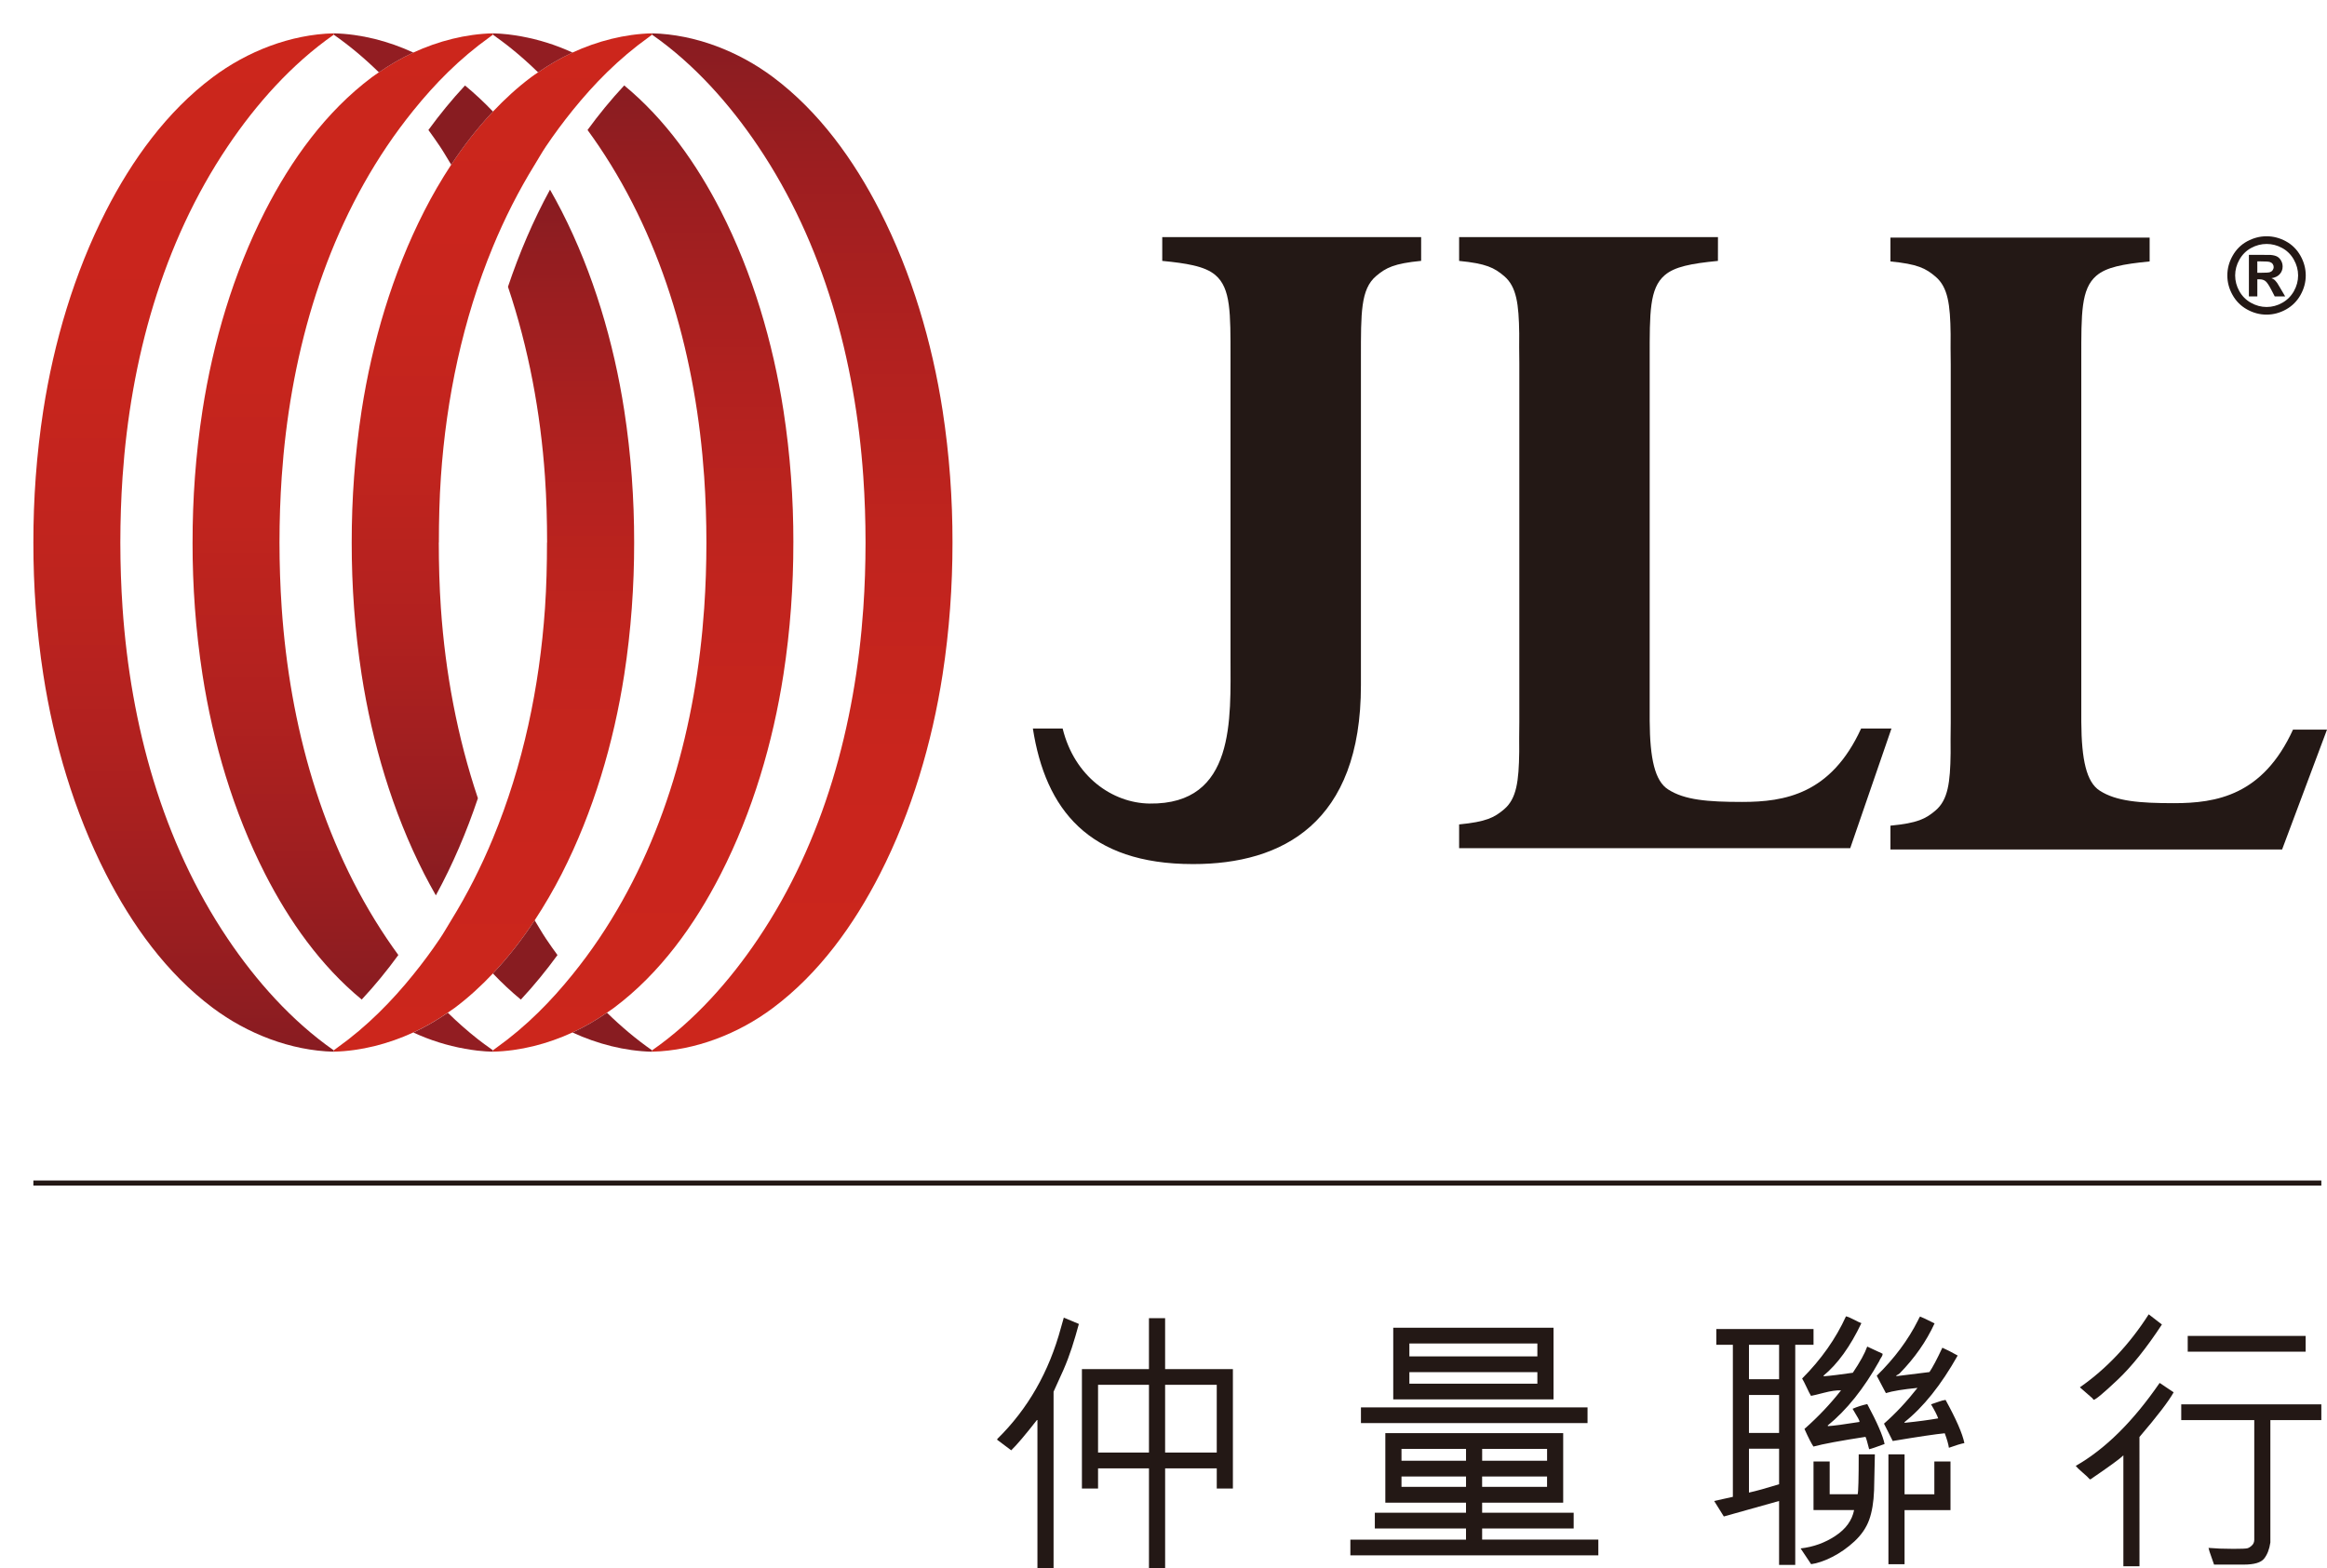 <?xml version="1.0" encoding="utf-8"?>
<!-- Generator: Adobe Illustrator 15.0.0, SVG Export Plug-In . SVG Version: 6.00 Build 0)  -->
<!DOCTYPE svg PUBLIC "-//W3C//DTD SVG 1.1//EN" "http://www.w3.org/Graphics/SVG/1.1/DTD/svg11.dtd">
<svg version="1.1" id="图层_1" xmlns="http://www.w3.org/2000/svg" xmlns:xlink="http://www.w3.org/1999/xlink" x="0px" y="0px"
	 width="139.624px" height="94.111px" viewBox="0 0 139.624 94.111" enable-background="new 0 0 139.624 94.111"
	 xml:space="preserve">
<g>
	<path fill="#231815" d="M85.269,14.231H73.437h-3.7v1.427c0.745,0.072,1.354,0.152,1.85,0.266c0.586,0.134,1.019,0.314,1.34,0.587
		c0.927,0.792,0.906,2.27,0.906,4.95v17.99c-0.004,3.662,0.328,8.845-4.858,8.776c-2.223-0.029-4.506-1.613-5.215-4.506h-1.786
		c0.755,4.849,3.338,8.138,9.599,8.138h0.015h0.015c5.318,0,10.063-2.441,10.055-10.747V27.115V21.46c0-2.68-0.019-4.098,0.908-4.89
		c0.594-0.505,1.084-0.756,2.705-0.914V14.231L85.269,14.231z"/>
	<path fill="#231815" d="M103.081,14.231H87.55v0.001v1.357v0.07c1.621,0.158,2.111,0.408,2.705,0.914
		c0.742,0.634,0.877,1.673,0.901,3.438c-0.002,0.536-0.006,1.133,0.006,1.799v21.518c-0.012,0.667-0.008,1.264-0.006,1.799
		c-0.024,1.766-0.159,2.804-0.901,3.438c-0.594,0.506-1.084,0.756-2.705,0.914v0.07v1.355l0,0h15.531l0,0h0.063h7.873l2.475-7.182
		h-1.821c-1.805,3.946-4.594,4.407-7.138,4.407c-2.081,0-3.465-0.117-4.446-0.752c-0.791-0.507-1.089-1.844-1.103-4.109V21.87
		v-0.408c0-2.68-0.02-4.159,0.907-4.949c0.593-0.506,1.568-0.696,3.188-0.854L103.081,14.231L103.081,14.231z"/>
	<g>
		<g>
			<defs>
				<path id="SVGID_1_" d="M34.319,6.591c0.002,0.003,0.004,0.005,0.007,0.008C34.323,6.596,34.321,6.594,34.319,6.591 M34.31,6.579
					L34.31,6.579L34.31,6.579 M34.26,6.518L34.26,6.518L34.26,6.518 M34.184,6.424L34.184,6.424
					C34.185,6.425,34.185,6.424,34.184,6.424 M34.168,6.404L34.168,6.404 M39.127,2c-1.64,0.041-3.272,0.461-4.775,1.153
					c-0.727,0.334-1.417,0.739-2.066,1.189c-0.141,0.096-0.282,0.189-0.417,0.29c-0.826,0.618-1.583,1.316-2.291,2.064
					c-0.931,0.981-1.763,2.057-2.506,3.19c-0.591,0.901-1.134,1.833-1.618,2.785c-1.908,3.737-3.126,7.894-3.757,11.965
					c-0.408,2.653-0.597,5.312-0.594,7.925c-0.003,2.614,0.186,5.272,0.594,7.924c0.63,4.071,1.849,8.23,3.757,11.966
					c0.221,0.434,0.457,0.861,0.698,1.287c1.018-1.863,1.848-3.818,2.523-5.829c-1.237-3.677-1.955-7.54-2.221-11.402
					c-0.089-1.309-0.125-2.627-0.126-3.947h0.005c0.001-1.32,0.032-2.639,0.122-3.946c0.324-4.717,1.313-9.435,3.122-13.81
					c0.704-1.7,1.535-3.345,2.505-4.918c0.227-0.369,0.438-0.746,0.681-1.107c0.492-0.73,1.024-1.448,1.588-2.148
					c0.645-0.798,1.332-1.57,2.067-2.29c0.783-0.766,1.618-1.473,2.5-2.104c0.071-0.051,0.138-0.106,0.208-0.156L39.127,2L39.127,2z
					"/>
			</defs>
			<clipPath id="SVGID_2_">
				<use xlink:href="#SVGID_1_"  overflow="visible"/>
			</clipPath>
			
				<linearGradient id="SVGID_3_" gradientUnits="userSpaceOnUse" x1="-105.107" y1="119.066" x2="-104.673" y2="119.066" gradientTransform="matrix(0 119.396 -119.396 0 14246.139 12551.365)">
				<stop  offset="0" style="stop-color:#CC261C"/>
				<stop  offset="0.29" style="stop-color:#C9251D"/>
				<stop  offset="0.505" style="stop-color:#C0241E"/>
				<stop  offset="0.696" style="stop-color:#B1211F"/>
				<stop  offset="0.871" style="stop-color:#9C1E20"/>
				<stop  offset="1" style="stop-color:#881C21"/>
			</linearGradient>
			<rect x="21.1" y="2" clip-path="url(#SVGID_2_)" fill="url(#SVGID_3_)" width="18.027" height="51.738"/>
		</g>
	</g>
	<g>
		<g>
			<defs>
				<path id="SVGID_4_" d="M29.577,2c-1.639,0.041-3.272,0.461-4.774,1.153c-0.727,0.335-1.418,0.739-2.067,1.188
					c-0.139,0.097-0.282,0.189-0.417,0.29c-2.771,2.074-4.852,4.978-6.414,8.039c-1.908,3.737-3.127,7.894-3.756,11.965
					c-0.41,2.653-0.597,5.312-0.594,7.925h-0.001c-0.002,2.614,0.185,5.272,0.595,7.924c0.629,4.071,1.849,8.229,3.756,11.965
					c1.443,2.826,3.335,5.512,5.799,7.541c0.792-0.848,1.524-1.746,2.198-2.672c-0.234-0.322-0.465-0.648-0.687-0.979
					c-3.938-5.85-5.828-12.854-6.311-19.833c-0.09-1.309-0.132-2.626-0.134-3.947c0.001-1.32,0.044-2.638,0.134-3.946
					c0.482-6.981,2.372-13.986,6.311-19.835c0.492-0.73,1.023-1.448,1.588-2.148c0.644-0.798,1.331-1.569,2.066-2.29
					c0.782-0.766,1.617-1.472,2.499-2.104c0.069-0.051,0.138-0.106,0.209-0.156V2L29.577,2z"/>
			</defs>
			<clipPath id="SVGID_5_">
				<use xlink:href="#SVGID_4_"  overflow="visible"/>
			</clipPath>
			
				<linearGradient id="SVGID_6_" gradientUnits="userSpaceOnUse" x1="-104.65" y1="119.015" x2="-104.218" y2="119.015" gradientTransform="matrix(0 133.824 -133.824 0 15947.652 14006.703)">
				<stop  offset="0" style="stop-color:#CC261C"/>
				<stop  offset="0.29" style="stop-color:#C9251D"/>
				<stop  offset="0.505" style="stop-color:#C0241E"/>
				<stop  offset="0.696" style="stop-color:#B1211F"/>
				<stop  offset="0.871" style="stop-color:#9C1E20"/>
				<stop  offset="1" style="stop-color:#881C21"/>
			</linearGradient>
			<rect x="11.55" y="2" clip-path="url(#SVGID_5_)" fill="url(#SVGID_6_)" width="18.027" height="57.99"/>
		</g>
	</g>
	<g>
		<g>
			<defs>
				<path id="SVGID_7_" d="M30.479,17.212c1.237,3.678,1.954,7.541,2.221,11.403c0.09,1.307,0.126,2.626,0.127,3.946h-0.006
					c-0.001,1.319-0.031,2.638-0.121,3.947c-0.325,4.716-1.314,9.435-3.123,13.808c-0.703,1.701-1.536,3.348-2.506,4.918
					c-0.227,0.369-0.438,0.746-0.681,1.107c-0.492,0.73-1.023,1.449-1.588,2.146c-0.644,0.799-1.332,1.57-2.067,2.289
					c-0.781,0.768-1.617,1.475-2.499,2.105c-0.07,0.051-0.139,0.104-0.209,0.154v0.084l0,0c1.639-0.041,3.272-0.463,4.774-1.154
					c0.727-0.334,1.417-0.738,2.067-1.189c0.139-0.096,0.281-0.188,0.417-0.287c0.825-0.619,1.583-1.316,2.291-2.064
					c0.929-0.982,1.762-2.057,2.506-3.191c0.59-0.898,1.133-1.832,1.619-2.781c1.907-3.738,3.127-7.896,3.756-11.967
					c0.409-2.652,0.596-5.311,0.594-7.924l0,0c0.002-2.613-0.185-5.272-0.594-7.925c-0.628-4.071-1.849-8.228-3.756-11.965
					c-0.223-0.434-0.457-0.863-0.699-1.289C31.985,13.246,31.155,15.202,30.479,17.212"/>
			</defs>
			<clipPath id="SVGID_8_">
				<use xlink:href="#SVGID_7_"  overflow="visible"/>
			</clipPath>
			
				<linearGradient id="SVGID_9_" gradientUnits="userSpaceOnUse" x1="-95.946" y1="120.188" x2="-95.513" y2="120.188" gradientTransform="matrix(0 -119.396 119.396 0 -14320.877 -11392.469)">
				<stop  offset="0" style="stop-color:#CC261C"/>
				<stop  offset="0.29" style="stop-color:#C9251D"/>
				<stop  offset="0.505" style="stop-color:#C0241E"/>
				<stop  offset="0.696" style="stop-color:#B1211F"/>
				<stop  offset="0.871" style="stop-color:#9C1E20"/>
				<stop  offset="1" style="stop-color:#881C21"/>
			</linearGradient>
			<rect x="20.027" y="11.383" clip-path="url(#SVGID_8_)" fill="url(#SVGID_9_)" width="18.026" height="51.74"/>
		</g>
	</g>
	<g>
		<g>
			<defs>
				<path id="SVGID_10_" d="M35.253,7.801c0.236,0.324,0.467,0.651,0.688,0.979c3.938,5.849,5.829,12.854,6.311,19.835
					c0.09,1.308,0.133,2.625,0.134,3.946c-0.001,1.32-0.044,2.638-0.134,3.947c-0.482,6.98-2.372,13.986-6.312,19.833
					c-0.491,0.73-1.022,1.449-1.587,2.146c-0.644,0.799-1.332,1.57-2.066,2.289c-0.782,0.768-1.618,1.475-2.499,2.105
					c-0.07,0.051-0.139,0.104-0.209,0.154v0.084l0,0c1.639-0.041,3.271-0.463,4.774-1.154c0.728-0.334,1.417-0.738,2.067-1.189
					c0.14-0.098,0.282-0.188,0.417-0.289c2.771-2.072,4.852-4.979,6.415-8.039c1.909-3.737,3.127-7.894,3.756-11.965
					c0.409-2.652,0.597-5.311,0.594-7.924h0.001c0.003-2.613-0.185-5.272-0.595-7.925c-0.629-4.071-1.848-8.228-3.755-11.965
					c-1.444-2.827-3.336-5.512-5.799-7.541C36.661,5.978,35.927,6.876,35.253,7.801"/>
			</defs>
			<clipPath id="SVGID_11_">
				<use xlink:href="#SVGID_10_"  overflow="visible"/>
			</clipPath>
			
				<linearGradient id="SVGID_12_" gradientUnits="userSpaceOnUse" x1="-96.476" y1="120.014" x2="-96.044" y2="120.014" gradientTransform="matrix(0 -133.824 133.824 0 -16022.123 -12847.812)">
				<stop  offset="0" style="stop-color:#CC261C"/>
				<stop  offset="0.29" style="stop-color:#C9251D"/>
				<stop  offset="0.505" style="stop-color:#C0241E"/>
				<stop  offset="0.696" style="stop-color:#B1211F"/>
				<stop  offset="0.871" style="stop-color:#9C1E20"/>
				<stop  offset="1" style="stop-color:#881C21"/>
			</linearGradient>
			<rect x="29.577" y="5.131" clip-path="url(#SVGID_11_)" fill="url(#SVGID_12_)" width="18.027" height="57.992"/>
		</g>
	</g>
	<g>
		<path fill="#881C21" d="M31.252,59.992c0.792-0.848,1.523-1.748,2.198-2.672c-0.236-0.322-0.467-0.648-0.688-0.979
			c-0.242-0.361-0.454-0.738-0.681-1.107c-0.743,1.137-1.576,2.209-2.505,3.191C30.103,58.98,30.661,59.504,31.252,59.992"/>
		<path fill="#881C21" d="M36.419,60.779c-0.649,0.449-1.34,0.855-2.067,1.189c1.502,0.691,3.136,1.113,4.773,1.154h0.001v-0.084
			C38.167,62.369,37.264,61.605,36.419,60.779"/>
		<path fill="#921D22" d="M28.676,63.059c0.258-0.027,0.516-0.07,0.771-0.117c-0.261-0.184-0.52-0.373-0.771-0.57
			c-0.629-0.494-1.231-1.027-1.806-1.592c-0.65,0.449-1.342,0.855-2.067,1.189c0.988,0.457,2.035,0.787,3.101,0.975
			C28.16,62.988,28.417,63.031,28.676,63.059 M29.577,63.121v-0.082c-0.043-0.031-0.085-0.064-0.13-0.098
			c-0.256,0.047-0.514,0.088-0.771,0.117C28.976,63.092,29.276,63.113,29.577,63.121L29.577,63.121z"/>
	</g>
	<g>
		<g>
			<defs>
				<path id="SVGID_13_" d="M39.127,2v0.083c2.528,1.763,4.667,4.176,6.362,6.697c3.938,5.849,5.828,12.854,6.311,19.835
					c0.09,1.308,0.133,2.625,0.134,3.946c-0.001,1.32-0.044,2.638-0.134,3.947c-0.482,6.98-2.372,13.986-6.311,19.833
					c-1.694,2.521-3.833,4.936-6.362,6.697v0.082h0.001c2.599-0.064,5.191-1.084,7.257-2.631c2.771-2.074,4.853-4.979,6.416-8.039
					c1.909-3.738,3.126-7.895,3.756-11.966c0.408-2.652,0.595-5.311,0.594-7.924c0.003-2.613-0.185-5.272-0.594-7.925
					c-0.629-4.071-1.848-8.228-3.756-11.965c-1.563-3.061-3.644-5.965-6.414-8.039C44.32,3.085,41.728,2.065,39.127,2L39.127,2z"/>
			</defs>
			<clipPath id="SVGID_14_">
				<use xlink:href="#SVGID_13_"  overflow="visible"/>
			</clipPath>
			
				<linearGradient id="SVGID_15_" gradientUnits="userSpaceOnUse" x1="-96.701" y1="119.896" x2="-96.267" y2="119.896" gradientTransform="matrix(0 -141.047 141.047 0 -16862.809 -13576.287)">
				<stop  offset="0" style="stop-color:#CC261C"/>
				<stop  offset="0.29" style="stop-color:#C9251D"/>
				<stop  offset="0.505" style="stop-color:#C0241E"/>
				<stop  offset="0.696" style="stop-color:#B1211F"/>
				<stop  offset="0.871" style="stop-color:#9C1E20"/>
				<stop  offset="1" style="stop-color:#881C21"/>
			</linearGradient>
			<rect x="39.127" y="2" clip-path="url(#SVGID_14_)" fill="url(#SVGID_15_)" width="18.027" height="61.121"/>
		</g>
	</g>
	<g>
		<g>
			<defs>
				<path id="SVGID_16_" d="M7.22,32.561c0.002-1.32,0.044-2.638,0.134-3.946c0.482-6.981,2.372-13.986,6.312-19.835
					c1.694-2.521,3.833-4.935,6.361-6.697V2h-0.001c-2.599,0.064-5.191,1.084-7.258,2.632C9.997,6.706,7.916,9.61,6.353,12.671
					c-1.908,3.737-3.126,7.894-3.756,11.965C2.188,27.289,2,29.948,2.003,32.561l0,0C2,35.175,2.188,37.833,2.598,40.485
					c0.628,4.071,1.848,8.229,3.756,11.966c1.563,3.061,3.643,5.965,6.414,8.039c2.067,1.547,4.658,2.564,7.259,2.631h0.001v-0.082
					c-2.528-1.764-4.667-4.178-6.362-6.697c-3.938-5.85-5.828-12.854-6.311-19.833C7.265,35.199,7.222,33.881,7.22,32.561"/>
			</defs>
			<clipPath id="SVGID_17_">
				<use xlink:href="#SVGID_16_"  overflow="visible"/>
			</clipPath>
			
				<linearGradient id="SVGID_18_" gradientUnits="userSpaceOnUse" x1="-104.457" y1="118.949" x2="-104.023" y2="118.949" gradientTransform="matrix(0 141.047 -141.047 0 16788.34 14735.301)">
				<stop  offset="0" style="stop-color:#CC261C"/>
				<stop  offset="0.29" style="stop-color:#C9251D"/>
				<stop  offset="0.505" style="stop-color:#C0241E"/>
				<stop  offset="0.696" style="stop-color:#B1211F"/>
				<stop  offset="0.871" style="stop-color:#9C1E20"/>
				<stop  offset="1" style="stop-color:#881C21"/>
			</linearGradient>
			<rect x="2" y="2" clip-path="url(#SVGID_17_)" fill="url(#SVGID_18_)" width="18.026" height="61.121"/>
		</g>
	</g>
	<path fill="#881C21" d="M27.902,5.131c-0.792,0.847-1.523,1.747-2.197,2.67c0.235,0.324,0.466,0.65,0.687,0.979
		c0.242,0.36,0.454,0.738,0.681,1.106c0.744-1.134,1.576-2.209,2.506-3.191C29.051,6.141,28.493,5.618,27.902,5.131"/>
	<path fill="#921D22" d="M22.735,4.342c0.65-0.449,1.342-0.854,2.067-1.188C23.3,2.462,21.666,2.041,20.028,2h-0.002v0.083
		C20.987,2.752,21.891,3.516,22.735,4.342"/>
	<path fill="#921D22" d="M34.352,3.154c-0.988-0.455-2.034-0.786-3.101-0.975c-0.256-0.045-0.515-0.088-0.772-0.116l0,0
		C30.179,2.03,29.878,2.008,29.579,2l0,0v0.083c0.043,0.031,0.085,0.064,0.129,0.096c0.261,0.185,0.519,0.375,0.771,0.573
		c0.629,0.494,1.231,1.027,1.807,1.591C32.935,3.892,33.625,3.489,34.352,3.154"/>
	<path fill="#231815" d="M128.983,14.262H113.43v1.359v0.07c1.625,0.159,2.115,0.408,2.708,0.915
		c0.744,0.635,0.88,1.674,0.902,3.443c-0.002,0.536-0.006,1.133,0.007,1.801v21.546c-0.013,0.667-0.009,1.265-0.007,1.802
		c-0.022,1.769-0.158,2.808-0.902,3.442c-0.593,0.506-1.083,0.758-2.708,0.914v0.07v1.359l0,0h15.553l0,0h0.063h7.884l2.694-7.193
		h-2.04c-1.808,3.952-4.601,4.414-7.146,4.414c-2.084,0-3.471-0.117-4.453-0.753c-0.793-0.508-1.09-1.848-1.104-4.116V21.91v-0.408
		c0-2.684-0.02-4.165,0.908-4.957c0.595-0.507,1.57-0.696,3.193-0.854V14.262z"/>
	<rect x="2.003" y="70.85" fill="#231815" width="137.281" height="0.305"/>
	<g>
		<path fill="#231815" d="M69.909,83.113h3.098v4.066h-3.098V83.113z M69.909,82.168v-3.057h-0.97v3.057h-4.022v7.168h0.968v-1.209
			h3.055v5.98h0.97v-5.98h3.098v1.209h0.968v-7.168H69.909z M63.807,82.219c0.188-0.432,0.356-0.875,0.504-1.328
			c0.147-0.455,0.289-0.932,0.423-1.432L63.83,79.08l-0.169,0.596c-0.714,2.658-1.987,4.887-3.825,6.689v0.049l0.839,0.629
			c0.339-0.328,0.852-0.934,1.541-1.816h0.032v8.885h0.968V83.525L63.807,82.219z M65.885,83.113h3.055v4.066h-3.055V83.113z"/>
	</g>
	<path fill="#231815" d="M84.092,88.615h3.872v0.623h-3.872V88.615z M92.826,89.238h-3.896v-0.623h3.896V89.238z M84.092,86.959
		h3.872v0.709h-3.872V86.959z M88.932,86.959h3.896v0.709h-3.896V86.959z M95.903,93.348v-0.945h-6.972v-0.668h5.492v-0.947h-5.492
		v-0.602h4.863v-4.174H83.122v4.174h4.841v0.602h-5.471v0.947h5.471v0.668h-6.939v0.945H95.903z M81.659,85.408h13.596v-0.943
		H81.659V85.408z M84.565,82.354h7.68v0.689h-7.68V82.354z M83.597,83.988h9.617v-4.303h-9.617V83.988z M84.565,80.633h7.68v0.773
		h-7.68V80.633z"/>
	<path fill="#231815" d="M117.033,90.629v-2.916h-0.969v1.969h-1.787v-2.396h-0.968v6.594h0.968v-3.248h2.756V90.629z
		 M108.814,87.713v2.916h2.435c-0.122,0.619-0.495,1.137-1.12,1.549c-0.626,0.416-1.321,0.666-2.089,0.754l0.631,0.945
		c0.367-0.049,0.79-0.193,1.267-0.434c0.475-0.24,0.921-0.555,1.337-0.939c0.413-0.387,0.706-0.814,0.878-1.287
		c0.17-0.473,0.269-1.063,0.295-1.77l0.047-2.162h-0.969c0,1.459-0.021,2.256-0.063,2.396h-1.679v-1.969H108.814L108.814,87.713z
		 M104.941,89.58v-2.633h1.808v2.133C105.97,89.32,105.365,89.488,104.941,89.58 M106.748,86.002h-1.808v-2.279h1.808V86.002z
		 M107.718,80.711h1.097v-0.947h-5.833v0.947h0.993v9.125l-1.122,0.248l0.58,0.93l3.315-0.93v3.836h0.97V80.711L107.718,80.711z
		 M116.688,86.02c0.136,0.365,0.219,0.656,0.25,0.871c0.404-0.145,0.714-0.24,0.929-0.283c-0.118-0.574-0.495-1.438-1.13-2.59
		c-0.113,0.012-0.268,0.053-0.464,0.125s-0.333,0.121-0.407,0.141c0.222,0.371,0.363,0.652,0.429,0.842
		c-0.55,0.096-1.216,0.186-2.002,0.266l-0.031-0.031c1.141-0.904,2.208-2.238,3.203-4.006c-0.361-0.203-0.667-0.359-0.92-0.469
		c-0.328,0.701-0.587,1.188-0.774,1.461l-1.969,0.244l-0.032-0.033c0.032-0.012,0.07-0.033,0.117-0.064
		c0.046-0.031,0.076-0.055,0.092-0.064c0.904-0.922,1.604-1.924,2.099-3.004c-0.483-0.242-0.773-0.379-0.872-0.412
		c-0.031,0.043-0.071,0.117-0.119,0.223c-0.593,1.182-1.419,2.291-2.479,3.33l0.549,1.043c0.387-0.123,1.021-0.227,1.896-0.313
		c-0.656,0.834-1.326,1.549-2.01,2.146l0.524,1.041C115.115,86.225,116.155,86.072,116.688,86.02 M111.687,79.41
		c-0.086-0.025-0.231-0.096-0.439-0.205c-0.207-0.109-0.368-0.178-0.486-0.203c-0.608,1.338-1.485,2.584-2.631,3.732
		c0.063,0.104,0.152,0.277,0.267,0.521c0.112,0.244,0.201,0.418,0.266,0.52c0.124-0.02,0.388-0.084,0.787-0.188
		c0.4-0.105,0.738-0.152,1.015-0.143c-0.646,0.822-1.378,1.596-2.195,2.316c0.246,0.549,0.427,0.898,0.54,1.057
		c0.575-0.156,1.616-0.35,3.122-0.582c0.043,0.08,0.115,0.328,0.219,0.742c0.112-0.02,0.422-0.127,0.927-0.313
		c-0.097-0.484-0.442-1.283-1.04-2.396c-0.316,0.07-0.61,0.164-0.88,0.283l0.331,0.563c0.064,0.107,0.091,0.184,0.08,0.227
		c-0.936,0.15-1.563,0.232-1.879,0.25l-0.032-0.031c1.141-0.926,2.175-2.219,3.106-3.881c0.01-0.043,0.047-0.111,0.111-0.205
		s0.093-0.172,0.081-0.23l-0.92-0.428c-0.141,0.402-0.429,0.928-0.864,1.572c-0.746,0.107-1.324,0.18-1.732,0.211l-0.033-0.031
		C110.259,81.867,111.021,80.814,111.687,79.41 M104.941,80.711h1.808v2.064h-1.808V80.711z"/>
	<path fill="#231815" d="M135.26,92.41v-7.178h-4.382v-0.947h8.406v0.947h-3.058v7.342c-0.059,0.404-0.184,0.729-0.375,0.969
		s-0.6,0.359-1.222,0.359h-1.782c-0.028-0.088-0.083-0.246-0.166-0.475c-0.084-0.227-0.139-0.402-0.166-0.527
		c0.43,0.037,0.926,0.057,1.484,0.057c0.474,0,0.754-0.012,0.839-0.033c0.087-0.021,0.179-0.076,0.274-0.166
		C135.21,92.67,135.26,92.551,135.26,92.41 M128.373,94.002h-0.967v-6.656c-0.184,0.188-0.84,0.668-1.969,1.436h-0.049
		c-0.074-0.092-0.217-0.225-0.424-0.402s-0.346-0.313-0.416-0.402c1.765-1.006,3.442-2.666,5.034-4.979l0.841,0.563
		c-0.297,0.533-0.979,1.426-2.052,2.68L128.373,94.002L128.373,94.002z M131.267,80.176h7.075v0.947h-7.075V80.176z M125.536,83.908
		l-0.74-0.645c1.597-1.113,2.975-2.574,4.131-4.381l0.791,0.611c-0.938,1.428-1.826,2.535-2.668,3.328
		c-0.842,0.795-1.316,1.189-1.424,1.189c-0.017,0-0.028-0.012-0.036-0.035C125.58,83.955,125.563,83.93,125.536,83.908"/>
	<g>
		<path fill="#231815" d="M135.998,14.18c0.403,0,0.791,0.101,1.16,0.302c0.371,0.201,0.662,0.491,0.874,0.867
			c0.212,0.377,0.317,0.771,0.317,1.182c0,0.409-0.104,0.799-0.313,1.171s-0.497,0.661-0.867,0.869
			c-0.372,0.208-0.763,0.312-1.173,0.312c-0.408,0-0.799-0.104-1.171-0.312s-0.661-0.497-0.868-0.869
			c-0.209-0.372-0.313-0.762-0.313-1.171c0-0.411,0.105-0.805,0.318-1.182c0.212-0.376,0.503-0.666,0.874-0.867
			C135.21,14.281,135.597,14.18,135.998,14.18z M136.002,14.641c-0.322,0-0.634,0.081-0.931,0.242
			c-0.296,0.162-0.529,0.394-0.701,0.697c-0.171,0.302-0.257,0.62-0.257,0.951c0,0.33,0.084,0.644,0.25,0.943
			c0.167,0.298,0.4,0.532,0.699,0.699c0.299,0.168,0.611,0.252,0.938,0.252c0.329,0,0.644-0.084,0.94-0.252
			c0.298-0.167,0.53-0.401,0.698-0.699c0.168-0.299,0.252-0.613,0.252-0.943c0-0.332-0.086-0.649-0.257-0.951
			c-0.17-0.303-0.405-0.536-0.702-0.697C136.637,14.721,136.324,14.641,136.002,14.641z M134.938,17.789v-2.495h0.506
			c0.477,0,0.741,0.002,0.799,0.006c0.167,0.015,0.298,0.048,0.392,0.1c0.094,0.052,0.171,0.132,0.232,0.239
			c0.063,0.107,0.095,0.227,0.095,0.357c0,0.18-0.06,0.334-0.177,0.462c-0.117,0.127-0.282,0.207-0.496,0.237
			c0.075,0.029,0.135,0.06,0.176,0.094c0.041,0.034,0.097,0.098,0.169,0.192c0.018,0.025,0.08,0.126,0.184,0.304l0.295,0.503h-0.626
			l-0.209-0.405c-0.142-0.271-0.257-0.443-0.35-0.514c-0.094-0.071-0.209-0.106-0.351-0.106h-0.133v1.025L134.938,17.789
			L134.938,17.789z M135.443,16.371h0.206c0.293,0,0.475-0.011,0.545-0.034c0.07-0.022,0.127-0.062,0.167-0.118
			c0.041-0.057,0.063-0.121,0.063-0.192c0-0.069-0.021-0.131-0.061-0.186c-0.04-0.055-0.097-0.093-0.171-0.117
			c-0.072-0.024-0.254-0.036-0.543-0.036h-0.206V16.371L135.443,16.371z"/>
	</g>
</g>
</svg>
